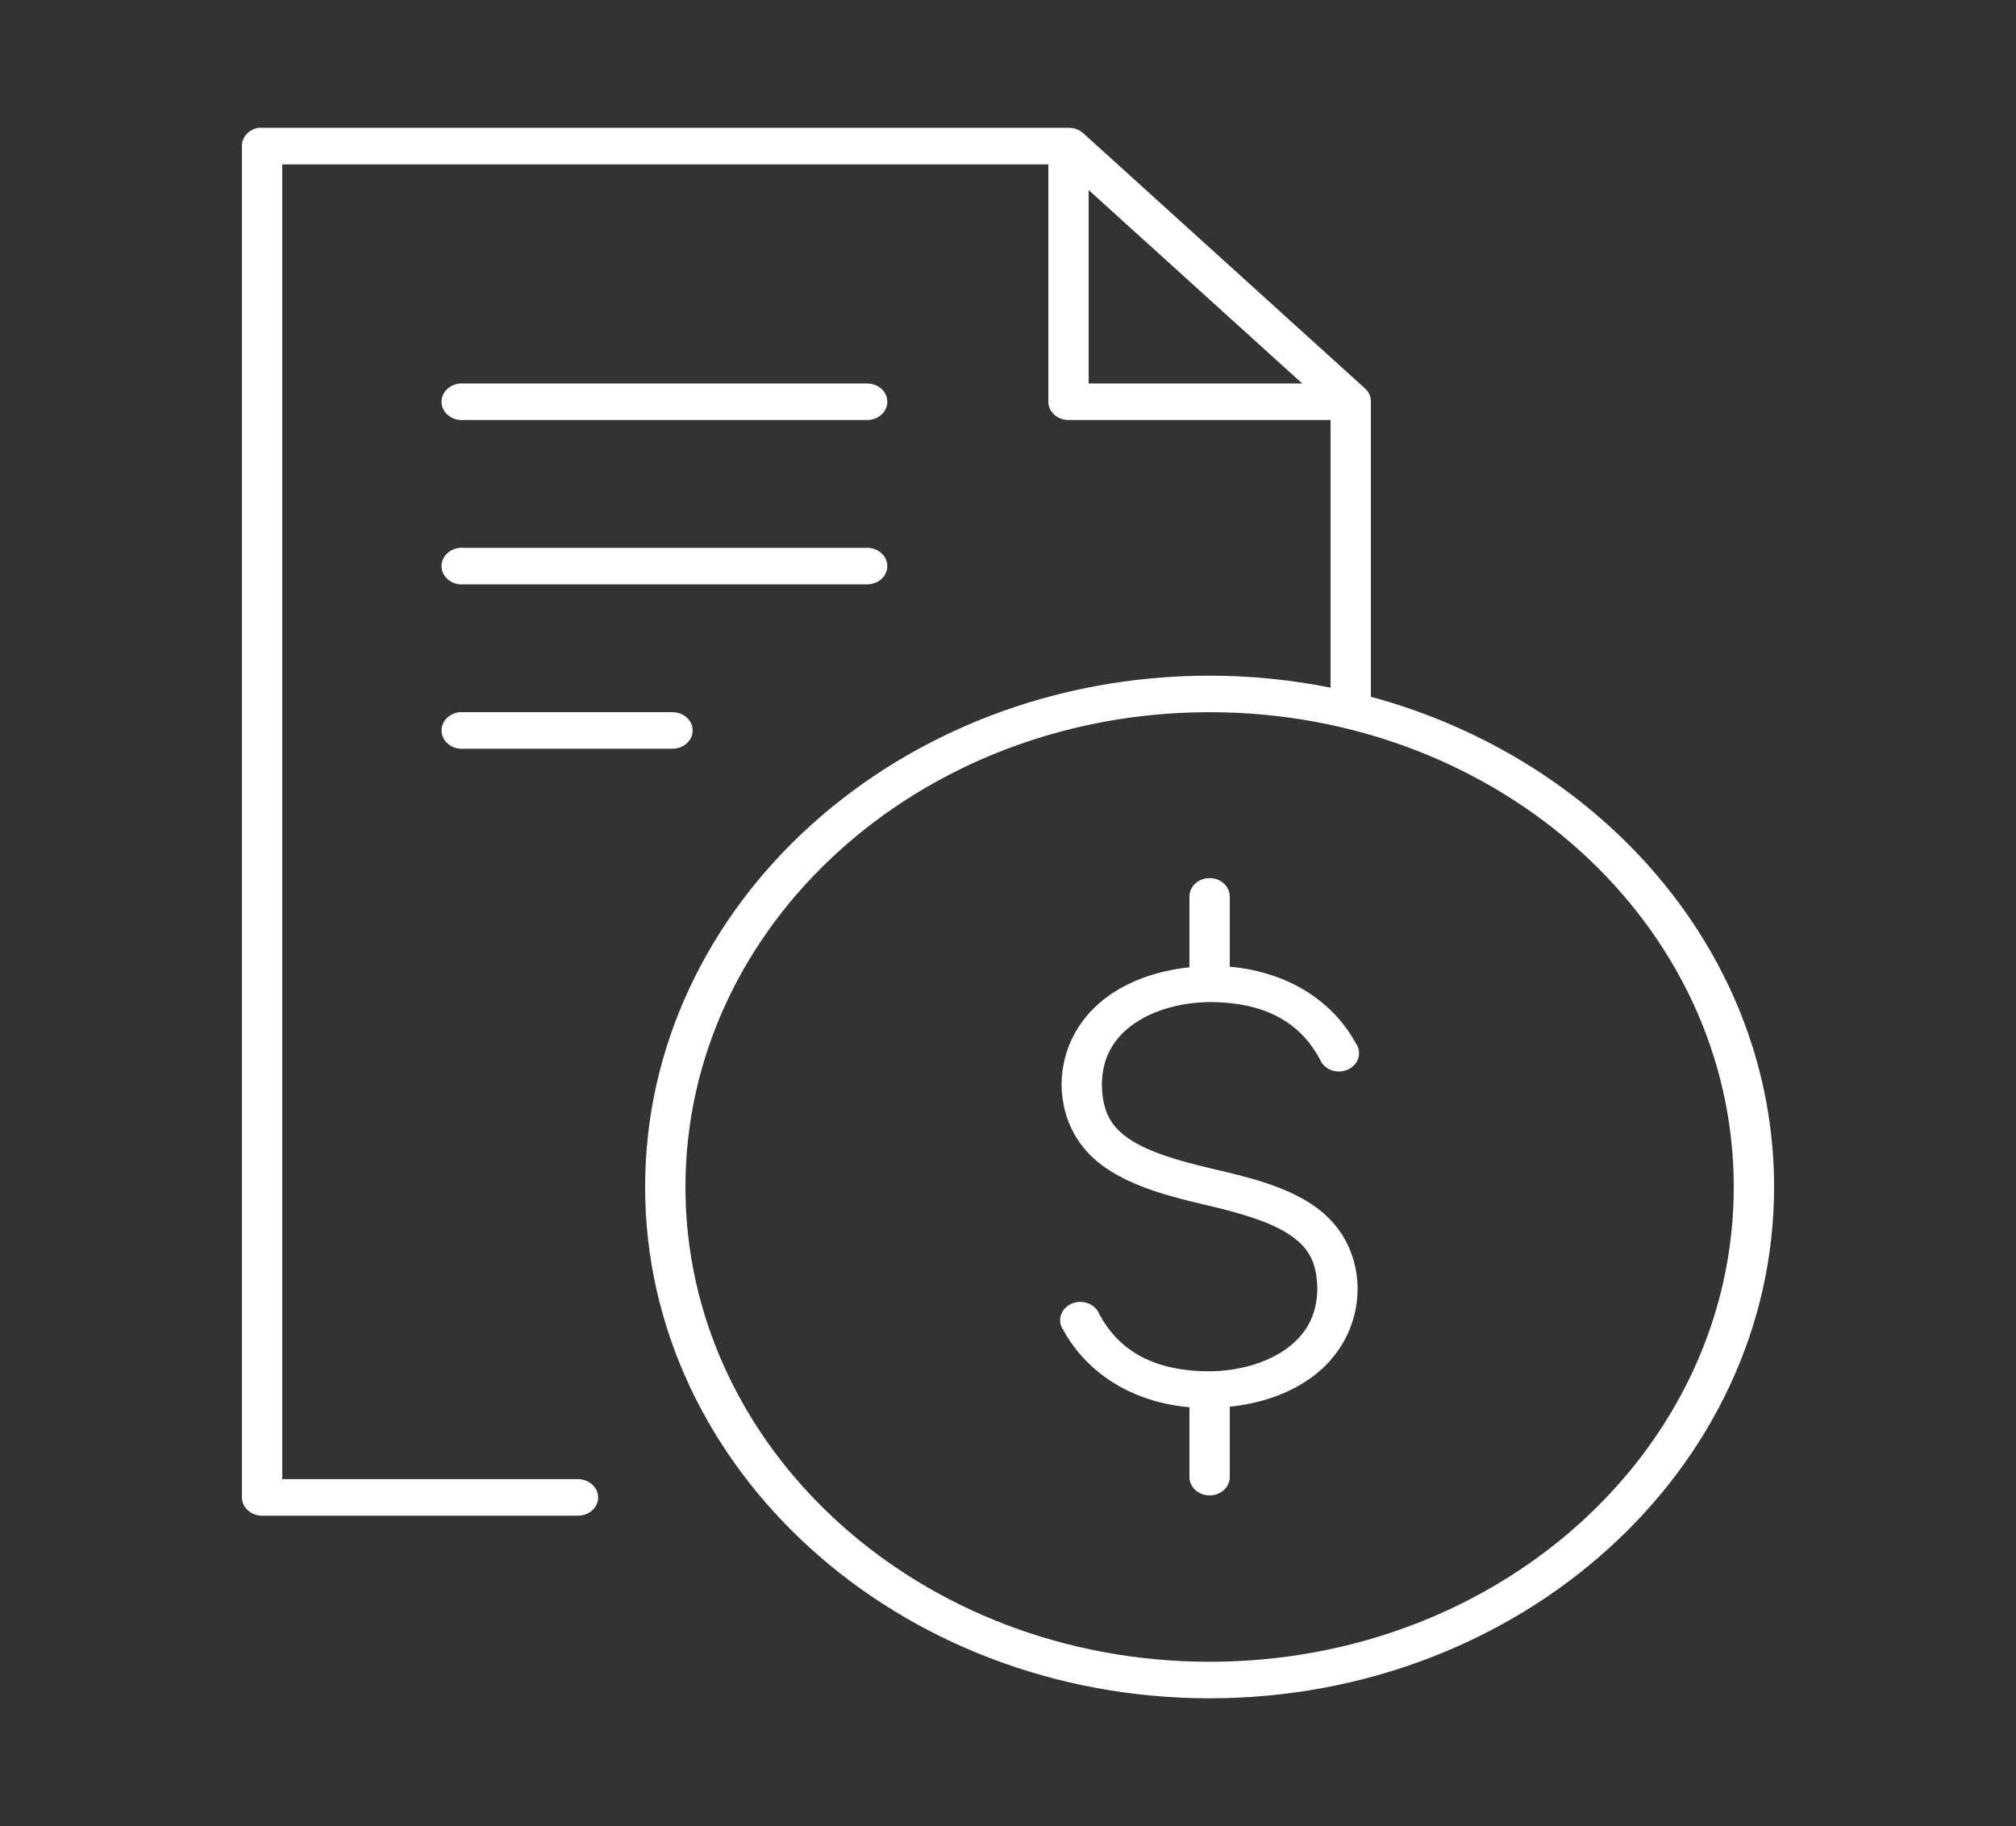 <svg width="53" height="48" viewBox="0 0 53 48" fill="none" xmlns="http://www.w3.org/2000/svg">
<rect x="0" y="0" width="53" height="48" fill="#333333" stroke="none"/>
<path d="M6.791 3.36C6.668 3.381 6.557 3.441 6.479 3.529C6.4 3.617 6.358 3.727 6.36 3.84V39.36C6.36 39.487 6.416 39.609 6.515 39.699C6.615 39.789 6.749 39.84 6.89 39.84H15.188C15.258 39.841 15.328 39.829 15.393 39.806C15.458 39.782 15.517 39.746 15.567 39.702C15.617 39.657 15.657 39.604 15.684 39.545C15.711 39.487 15.725 39.424 15.725 39.36C15.725 39.296 15.711 39.233 15.684 39.175C15.657 39.116 15.617 39.063 15.567 39.018C15.517 38.974 15.458 38.938 15.393 38.915C15.328 38.891 15.258 38.879 15.188 38.88H7.42V4.32H27.56V10.56C27.56 10.687 27.616 10.809 27.715 10.899C27.815 10.989 27.949 11.04 28.09 11.04H34.98V18.075C33.953 17.871 32.894 17.76 31.8 17.76C23.61 17.76 16.96 23.783 16.96 31.2C16.96 38.617 23.61 44.64 31.8 44.64C39.99 44.64 46.64 38.617 46.64 31.2C46.64 25.118 42.166 19.972 36.04 18.315V10.56C36.042 10.496 36.029 10.433 36.004 10.374C35.978 10.315 35.94 10.261 35.891 10.215L28.471 3.495C28.42 3.451 28.361 3.416 28.295 3.393C28.23 3.37 28.16 3.359 28.09 3.36H6.89C6.857 3.357 6.824 3.357 6.791 3.36ZM28.62 4.995L34.235 10.08H28.62V4.995ZM12.091 10.08C11.95 10.092 11.82 10.154 11.73 10.252C11.64 10.351 11.597 10.478 11.61 10.605C11.623 10.732 11.692 10.85 11.801 10.931C11.909 11.013 12.049 11.052 12.19 11.04H22.79C22.86 11.041 22.93 11.029 22.995 11.005C23.06 10.982 23.12 10.947 23.17 10.902C23.22 10.857 23.259 10.804 23.286 10.745C23.314 10.687 23.328 10.624 23.328 10.56C23.328 10.496 23.314 10.433 23.286 10.375C23.259 10.316 23.22 10.263 23.17 10.218C23.12 10.174 23.06 10.138 22.995 10.115C22.93 10.091 22.86 10.079 22.79 10.08H12.19C12.157 10.077 12.124 10.077 12.091 10.08ZM12.091 14.4C11.95 14.412 11.82 14.474 11.73 14.572C11.64 14.671 11.597 14.798 11.61 14.925C11.623 15.052 11.692 15.17 11.801 15.251C11.909 15.333 12.049 15.372 12.19 15.36H22.79C22.86 15.361 22.93 15.349 22.995 15.325C23.06 15.302 23.12 15.267 23.17 15.222C23.22 15.177 23.259 15.124 23.286 15.065C23.314 15.007 23.328 14.944 23.328 14.88C23.328 14.816 23.314 14.753 23.286 14.695C23.259 14.636 23.22 14.583 23.17 14.538C23.12 14.493 23.06 14.458 22.995 14.435C22.93 14.411 22.86 14.399 22.79 14.4H12.19C12.157 14.397 12.124 14.397 12.091 14.4ZM12.091 18.72C11.95 18.732 11.82 18.794 11.73 18.892C11.64 18.991 11.597 19.118 11.61 19.245C11.623 19.372 11.692 19.49 11.801 19.571C11.909 19.653 12.049 19.692 12.19 19.68H17.672C17.742 19.681 17.812 19.669 17.877 19.645C17.942 19.622 18.002 19.587 18.052 19.542C18.102 19.497 18.142 19.444 18.169 19.385C18.196 19.327 18.21 19.264 18.21 19.2C18.21 19.136 18.196 19.073 18.169 19.015C18.142 18.956 18.102 18.903 18.052 18.858C18.002 18.814 17.942 18.778 17.877 18.755C17.812 18.731 17.742 18.719 17.672 18.72H12.19C12.157 18.717 12.124 18.717 12.091 18.72ZM31.8 18.72C39.417 18.72 45.58 24.302 45.58 31.2C45.58 38.098 39.417 43.68 31.8 43.68C24.183 43.68 18.02 38.098 18.02 31.2C18.02 24.302 24.183 18.72 31.8 18.72ZM31.734 23.085C31.605 23.1 31.486 23.157 31.401 23.245C31.316 23.334 31.269 23.448 31.27 23.565V25.425C30.513 25.507 29.769 25.737 29.166 26.16C28.422 26.682 27.908 27.505 27.908 28.53C27.927 29.506 28.395 30.251 29.1 30.72C29.805 31.189 30.689 31.439 31.667 31.665C32.613 31.883 33.398 32.12 33.887 32.445C34.372 32.767 34.614 33.128 34.632 33.855C34.632 33.861 34.632 33.864 34.632 33.87C34.627 34.609 34.304 35.112 33.787 35.475C33.267 35.84 32.536 36.039 31.8 36.045C30.1 36.045 29.316 35.311 28.901 34.545C28.877 34.481 28.838 34.422 28.786 34.372C28.735 34.322 28.672 34.283 28.602 34.258C28.533 34.231 28.458 34.219 28.383 34.221C28.308 34.224 28.234 34.24 28.167 34.27C28.099 34.3 28.039 34.343 27.992 34.396C27.944 34.448 27.909 34.509 27.889 34.575C27.869 34.641 27.865 34.709 27.877 34.777C27.889 34.844 27.916 34.908 27.957 34.965C28.456 35.887 29.522 36.831 31.27 36.99V38.82C31.269 38.884 31.282 38.947 31.308 39.006C31.334 39.065 31.373 39.118 31.422 39.164C31.472 39.209 31.531 39.245 31.595 39.27C31.66 39.294 31.73 39.307 31.8 39.307C31.87 39.307 31.94 39.294 32.005 39.27C32.069 39.245 32.128 39.209 32.177 39.164C32.227 39.118 32.266 39.065 32.292 39.006C32.318 38.947 32.331 38.884 32.33 38.82V36.975C33.087 36.897 33.831 36.663 34.433 36.24C35.178 35.718 35.692 34.88 35.692 33.855C35.673 32.879 35.205 32.134 34.5 31.665C33.794 31.196 32.911 30.961 31.932 30.735C30.987 30.517 30.202 30.28 29.713 29.955C29.228 29.633 28.986 29.257 28.968 28.53C28.968 28.524 28.968 28.521 28.968 28.515C28.973 27.776 29.296 27.273 29.812 26.91C30.333 26.545 31.064 26.346 31.8 26.34C33.5 26.34 34.284 27.074 34.698 27.84C34.723 27.904 34.762 27.963 34.814 28.013C34.865 28.062 34.928 28.102 34.997 28.128C35.067 28.154 35.142 28.166 35.217 28.164C35.292 28.161 35.366 28.145 35.433 28.115C35.501 28.085 35.56 28.042 35.608 27.989C35.656 27.937 35.691 27.876 35.711 27.81C35.731 27.744 35.735 27.676 35.723 27.608C35.711 27.541 35.684 27.477 35.642 27.42C35.144 26.498 34.078 25.57 32.33 25.41V23.565C32.331 23.497 32.315 23.429 32.284 23.366C32.254 23.304 32.209 23.248 32.152 23.203C32.096 23.157 32.029 23.123 31.957 23.103C31.885 23.082 31.809 23.076 31.734 23.085Z" fill="white"/>
</svg>
